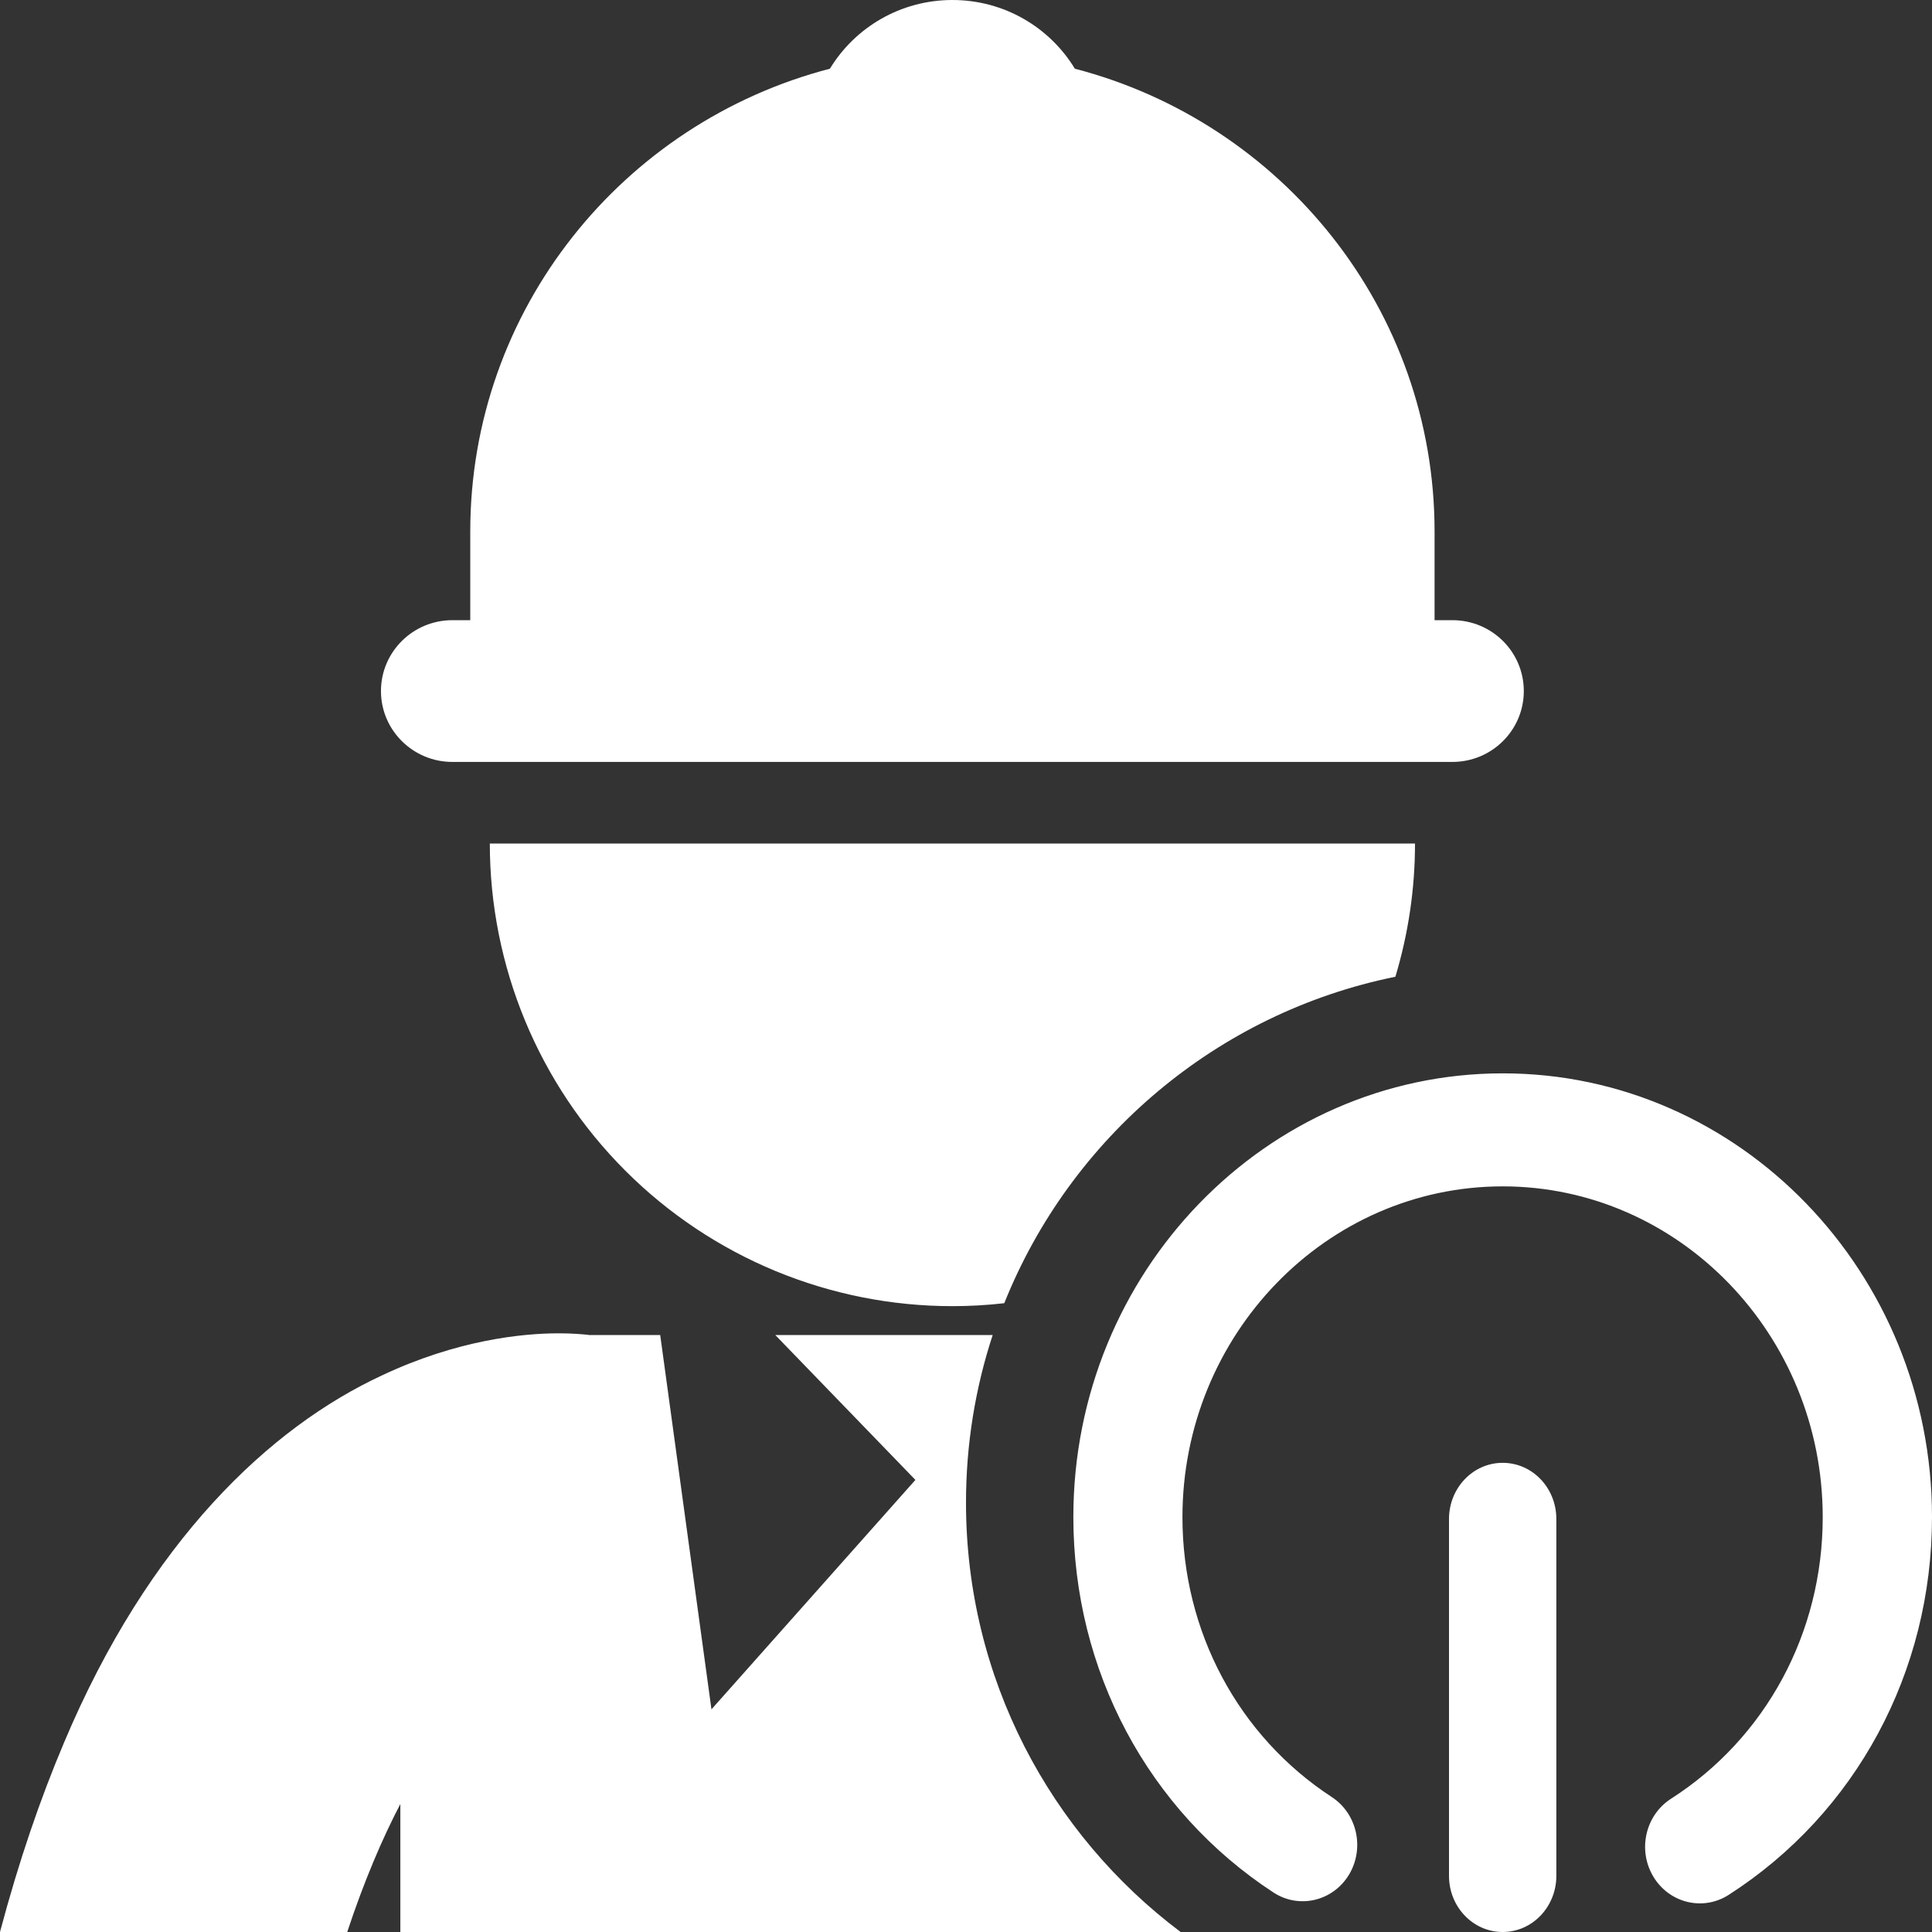 <svg width="32" height="32" viewBox="0 0 32 32" fill="none" xmlns="http://www.w3.org/2000/svg">
<rect x="0" y="0" width="32" height="32" fill="#333333" stroke="none"/>
<path fill-rule="evenodd" clip-rule="evenodd" d="M23.761 8.804C23.761 5.124 21.231 2.029 17.803 1.138C17.389 0.456 16.636 0 15.775 0C14.914 0 14.16 0.456 13.746 1.138C10.318 2.029 7.789 5.124 7.789 8.804V10.272H7.493C6.84 10.272 6.31 10.797 6.31 11.446C6.31 12.094 6.84 12.62 7.493 12.62H8.352H23.197H24.056C24.71 12.62 25.239 12.094 25.239 11.446C25.239 10.797 24.71 10.272 24.056 10.272H23.761V8.804ZM5.751 32H0C0.311 30.829 0.667 29.793 1.058 28.869C2.464 25.526 4.473 23.638 6.335 22.777C7.565 22.198 8.643 22.083 9.258 22.084C9.479 22.084 9.644 22.099 9.748 22.11L9.751 22.111L9.753 22.112H10.935L11.784 28.312L15.162 24.512L12.841 22.112H16.442C16.155 22.986 16 23.919 16 24.889C16 27.797 17.396 30.378 19.555 32H6.631V29.88C6.333 30.45 6.033 31.15 5.751 32ZM23.112 16.178C20.156 16.777 17.732 18.844 16.634 21.585C16.349 21.618 16.062 21.634 15.775 21.634C14.768 21.634 13.772 21.436 12.842 21.051C11.913 20.666 11.068 20.101 10.357 19.39C9.645 18.678 9.081 17.834 8.696 16.904C8.311 15.974 8.113 14.978 8.113 13.972H15.775H23.437C23.437 14.72 23.327 15.463 23.112 16.178ZM24.889 24.229C24.396 24.229 24 24.647 24 25.16V31.07C24 31.585 24.399 32 24.889 32C25.381 32 25.778 31.582 25.778 31.07V25.16C25.778 24.644 25.381 24.229 24.889 24.229ZM21.093 31.346C21.517 31.622 22.074 31.49 22.341 31.055C22.607 30.617 22.48 30.041 22.059 29.765C20.51 28.754 19.585 27.02 19.585 25.13C19.585 22.11 21.964 19.65 24.889 19.65C27.81 19.65 30.19 22.107 30.19 25.13C30.19 27.042 29.25 28.785 27.677 29.793C27.253 30.065 27.12 30.641 27.384 31.082C27.647 31.521 28.204 31.658 28.631 31.386C30.741 30.032 32 27.694 32 25.127C32 21.074 28.812 17.778 24.892 17.778C20.969 17.778 17.778 21.074 17.778 25.127C17.778 27.667 19.016 29.989 21.093 31.346Z" fill="white"/>
</svg>
